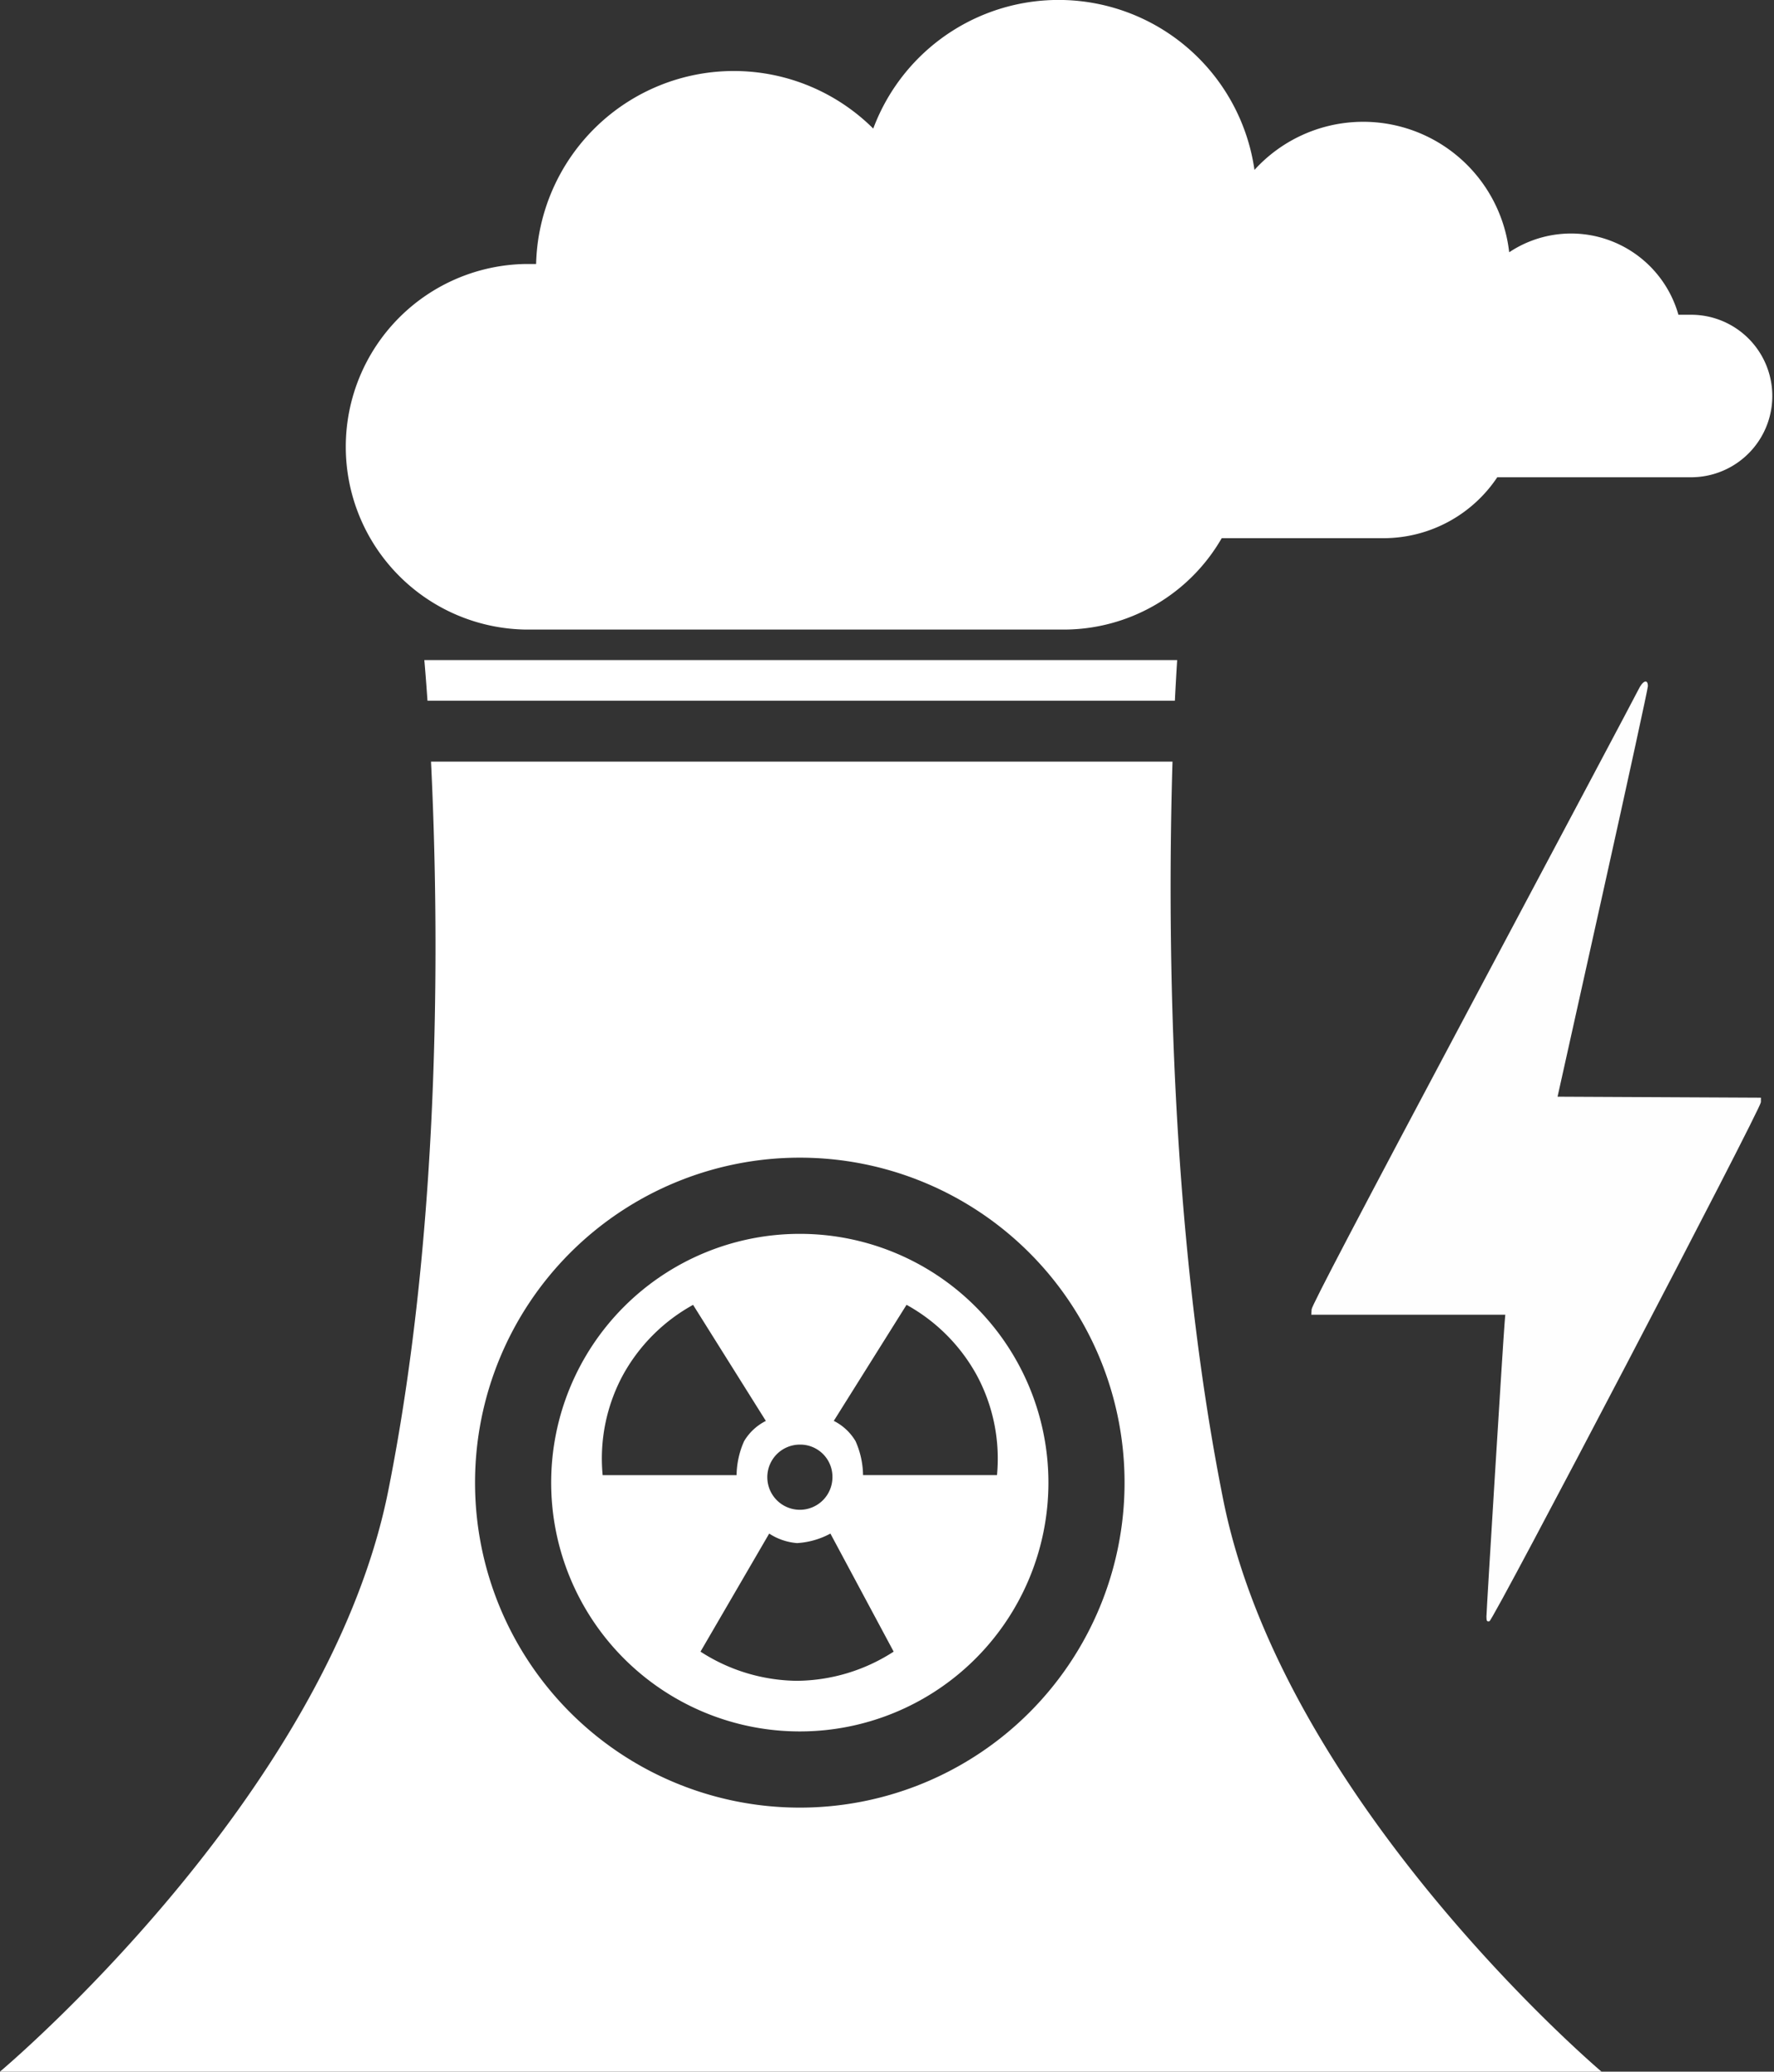 <?xml version="1.0" encoding="UTF-8" standalone="no"?>
<svg
   xmlns:dc="http://purl.org/dc/elements/1.1/"
   xmlns:cc="http://creativecommons.org/ns#"
   xmlns:rdf="http://www.w3.org/1999/02/22-rdf-syntax-ns#"
   xmlns:svg="http://www.w3.org/2000/svg"
   xmlns="http://www.w3.org/2000/svg"
   width="46.251mm"
   height="53.975mm"
   viewBox="0 0 46.251 53.975"
   version="1.1"
   id="svg70">
  <rect x="0" y="0" width="46.251" height="53.975" fill="#333333" stroke="none"/>
  <defs
     id="defs64">
    <style
       id="style2">
      .cls-1 {
        fill-rule: evenodd;
      }
    </style>
  </defs>
  <g
     id="layer1"
     transform="translate(-105.387,-76.578)">
    <g
       id="layer1-7"
       transform="translate(97.519,-77.107)">
      <path
         id="IconGraphic"
         class="cls-1"
         d="m 52.004,166.12 h -5.1 a 3.568,3.568 0 0 1 -2.97,1.587 h -4.214 a 4.756,4.756 0 0 1 -4.12,2.381 H 21.577 a 4.763,4.763 0 0 1 0,-9.525 h 0.268 a 5.156,5.156 0 0 1 8.79,-3.528 5.159,5.159 0 0 1 9.939,1.077 3.831,3.831 0 0 1 6.641,2.146 2.908,2.908 0 0 1 4.412,1.628 h 0.377 a 2.117,2.117 0 0 1 0,4.233 z m -33.073,4.763 h 19.628 c 0,0 -0.026,0.382 -0.06,1.058 H 19.013 c -0.047,-0.677 -0.082,-1.058 -0.082,-1.058 z m 0.174,2.646 h 19.332 c -0.123,4.029 -0.124,12.002 1.323,19.232 1.581,7.895 9.862,14.899 9.862,14.899 H 7.867 c 0,0 8.524,-7.14 10.122,-15.128 1.435,-7.169 1.312,-15.017 1.116,-19.003 z m 9.615,27.252 a 8.467,8.467 0 1 0 -8.467,-8.467 8.467,8.467 0 0 0 8.467,8.467 z m 0,-14.949 a 6.482,6.482 0 1 1 -6.482,6.482 6.482,6.482 0 0 1 6.482,-6.482 z m 0,5.491 a 0.849,0.849 0 1 0 0.851,0.849 0.839,0.839 0 0 0 -0.851,-0.849 z m 5.141,0.796 a 4.581,4.581 0 0 0 -0.515,-2.581 4.643,4.643 0 0 0 -1.843,-1.857 l -1.897,3.024 a 1.376,1.376 0 0 1 0.568,0.529 2.249,2.249 0 0 1 0.195,0.884 h 3.493 z m -5.212,5.358 a 4.707,4.707 0 0 0 2.518,-0.76 l -1.649,-3.076 a 2.093,2.093 0 0 1 -0.869,0.248 1.551,1.551 0 0 1 -0.727,-0.248 l -1.791,3.076 a 4.708,4.708 0 0 0 2.517,0.76 z m -5.07,-5.358 h 3.493 a 2.239,2.239 0 0 1 0.195,-0.884 1.378,1.378 0 0 1 0.568,-0.529 l -1.897,-3.024 a 4.642,4.642 0 0 0 -1.844,1.857 4.577,4.577 0 0 0 -0.514,2.58 z"
         style="fill:#ffffff;fill-rule:evenodd;stroke-width:0.265" />
      <path
         style="fill:#fefefe;stroke-width:0.041"
         d="m 46.623,195.784 c 0,-0.151 0.43,-7.111 0.471,-7.611 l 0.019,-0.234 h -2.529 -2.529 l 0.009,-0.141 c 0.007,-0.1 1.219,-2.412 4.219,-8.047 2.315,-4.349 4.253,-7.996 4.305,-8.106 0.112,-0.232 0.244,-0.276 0.243,-0.082 -3.64e-4,0.064 -0.53,2.497 -1.178,5.406 l -1.177,5.289 2.651,0.013 2.651,0.013 -7.28e-4,0.117 c -0.001,0.178 -6.974,13.503 -7.078,13.525 -0.067,0.014 -0.078,-0.005 -0.078,-0.144 z"
         id="path484" />
    </g>
  </g>
</svg>
